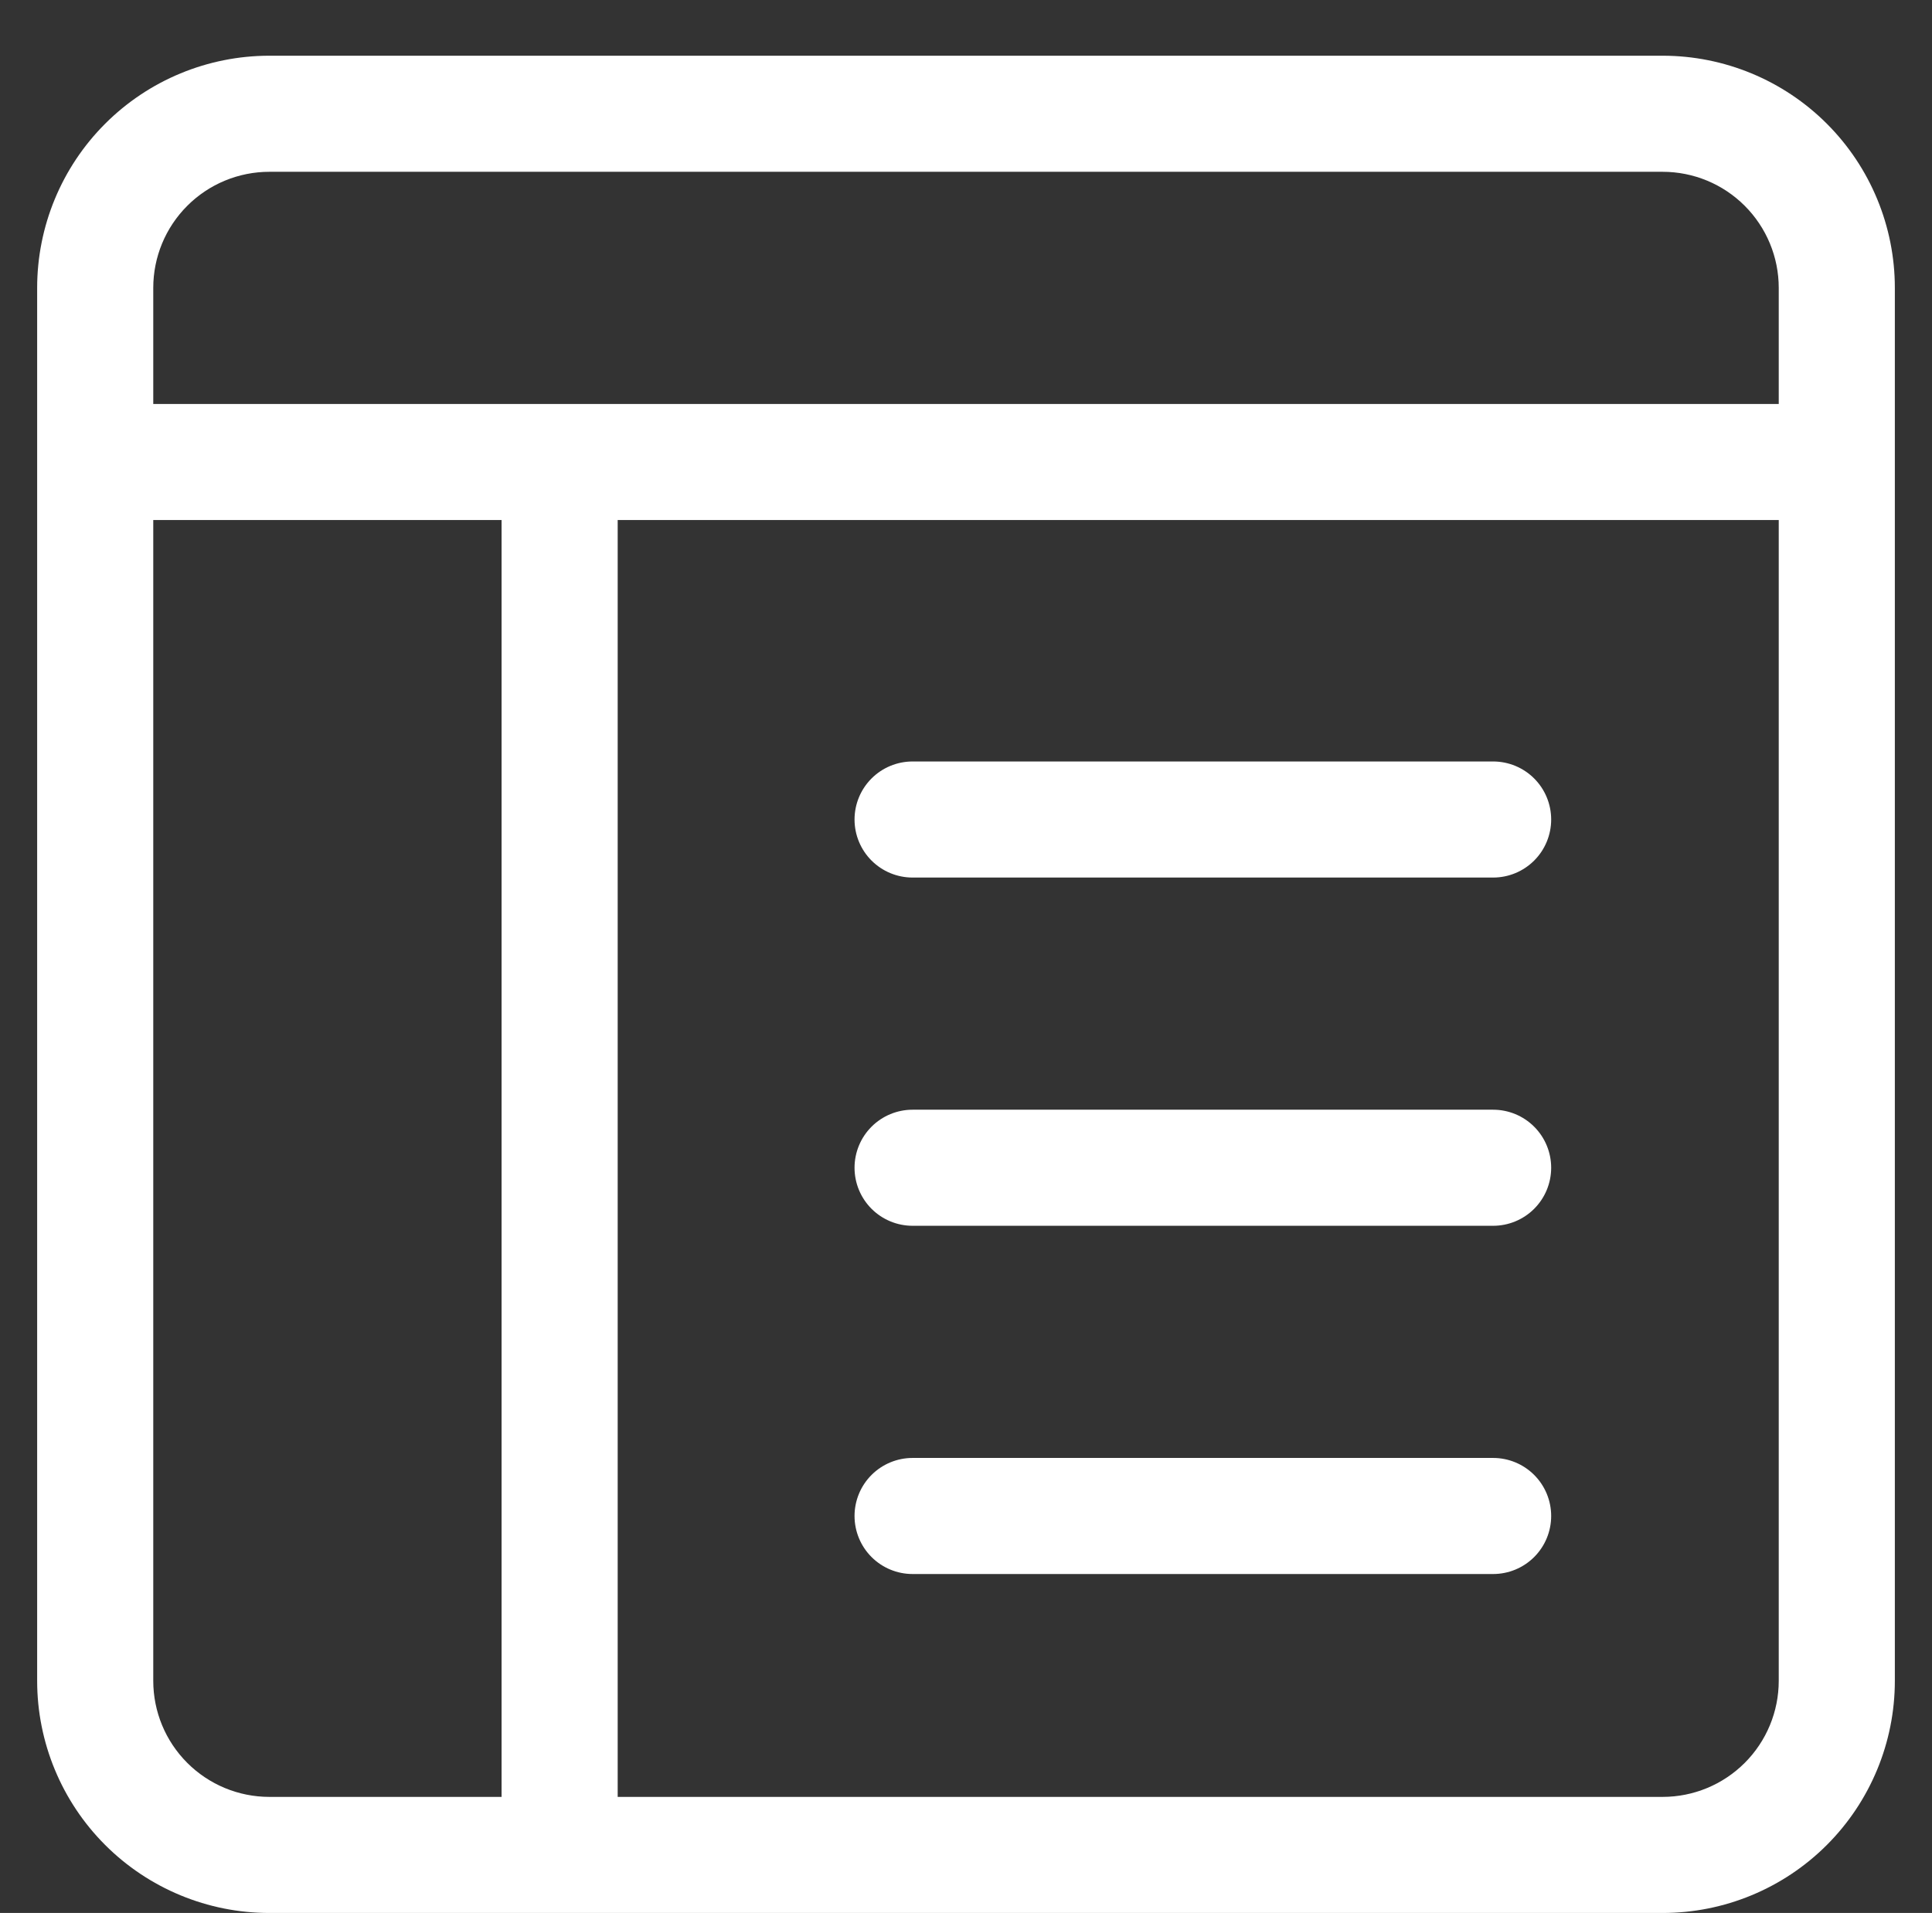 <svg width="104" height="103" viewBox="0 0 104 103" fill="none" xmlns="http://www.w3.org/2000/svg">
<rect x="0" y="0" width="104" height="103" fill="#333333" stroke="none"/>
<g clip-path="url(#clip0_286_1059)">
<path d="M89.5 3C92.815 3 95.995 4.317 98.339 6.661C100.683 9.005 102 12.185 102 15.5V90.5C102 93.815 100.683 96.995 98.339 99.339C95.995 101.683 92.815 103 89.5 103H14.5C11.185 103 8.005 101.683 5.661 99.339C3.317 96.995 2 93.815 2 90.5V15.5C2 12.185 3.317 9.005 5.661 6.661C8.005 4.317 11.185 3 14.5 3L89.5 3ZM14.5 9.25C12.842 9.25 11.253 9.908 10.081 11.081C8.908 12.253 8.25 13.842 8.25 15.5V21.75H95.75V15.5C95.75 13.842 95.091 12.253 93.919 11.081C92.747 9.908 91.158 9.25 89.5 9.25H14.5ZM8.25 28V90.5C8.25 92.158 8.908 93.747 10.081 94.919C11.253 96.091 12.842 96.75 14.5 96.75H27V28H8.25ZM33.25 28V96.75H89.5C91.158 96.75 92.747 96.091 93.919 94.919C95.091 93.747 95.75 92.158 95.75 90.5V28H33.25Z" fill="white"/>
<path d="M83.5 44.125C83.5 43.296 83.171 42.501 82.585 41.915C81.999 41.329 81.204 41 80.375 41H49.125C48.296 41 47.501 41.329 46.915 41.915C46.329 42.501 46 43.296 46 44.125C46 44.954 46.329 45.749 46.915 46.335C47.501 46.921 48.296 47.25 49.125 47.25H80.375C81.204 47.25 81.999 46.921 82.585 46.335C83.171 45.749 83.5 44.954 83.5 44.125ZM83.5 62.875C83.5 62.046 83.171 61.251 82.585 60.665C81.999 60.079 81.204 59.75 80.375 59.75H49.125C48.296 59.75 47.501 60.079 46.915 60.665C46.329 61.251 46 62.046 46 62.875C46 63.704 46.329 64.499 46.915 65.085C47.501 65.671 48.296 66 49.125 66H80.375C81.204 66 81.999 65.671 82.585 65.085C83.171 64.499 83.5 63.704 83.5 62.875ZM80.375 78.5C81.204 78.5 81.999 78.829 82.585 79.415C83.171 80.001 83.5 80.796 83.5 81.625C83.5 82.454 83.171 83.249 82.585 83.835C81.999 84.421 81.204 84.75 80.375 84.75H49.125C48.296 84.75 47.501 84.421 46.915 83.835C46.329 83.249 46 82.454 46 81.625C46 80.796 46.329 80.001 46.915 79.415C47.501 78.829 48.296 78.5 49.125 78.5H80.375Z" fill="white"/>
</g>
<defs>
<clipPath id="clip0_286_1059">
<rect width="104" height="103" fill="white"/>
</clipPath>
</defs>
</svg>
